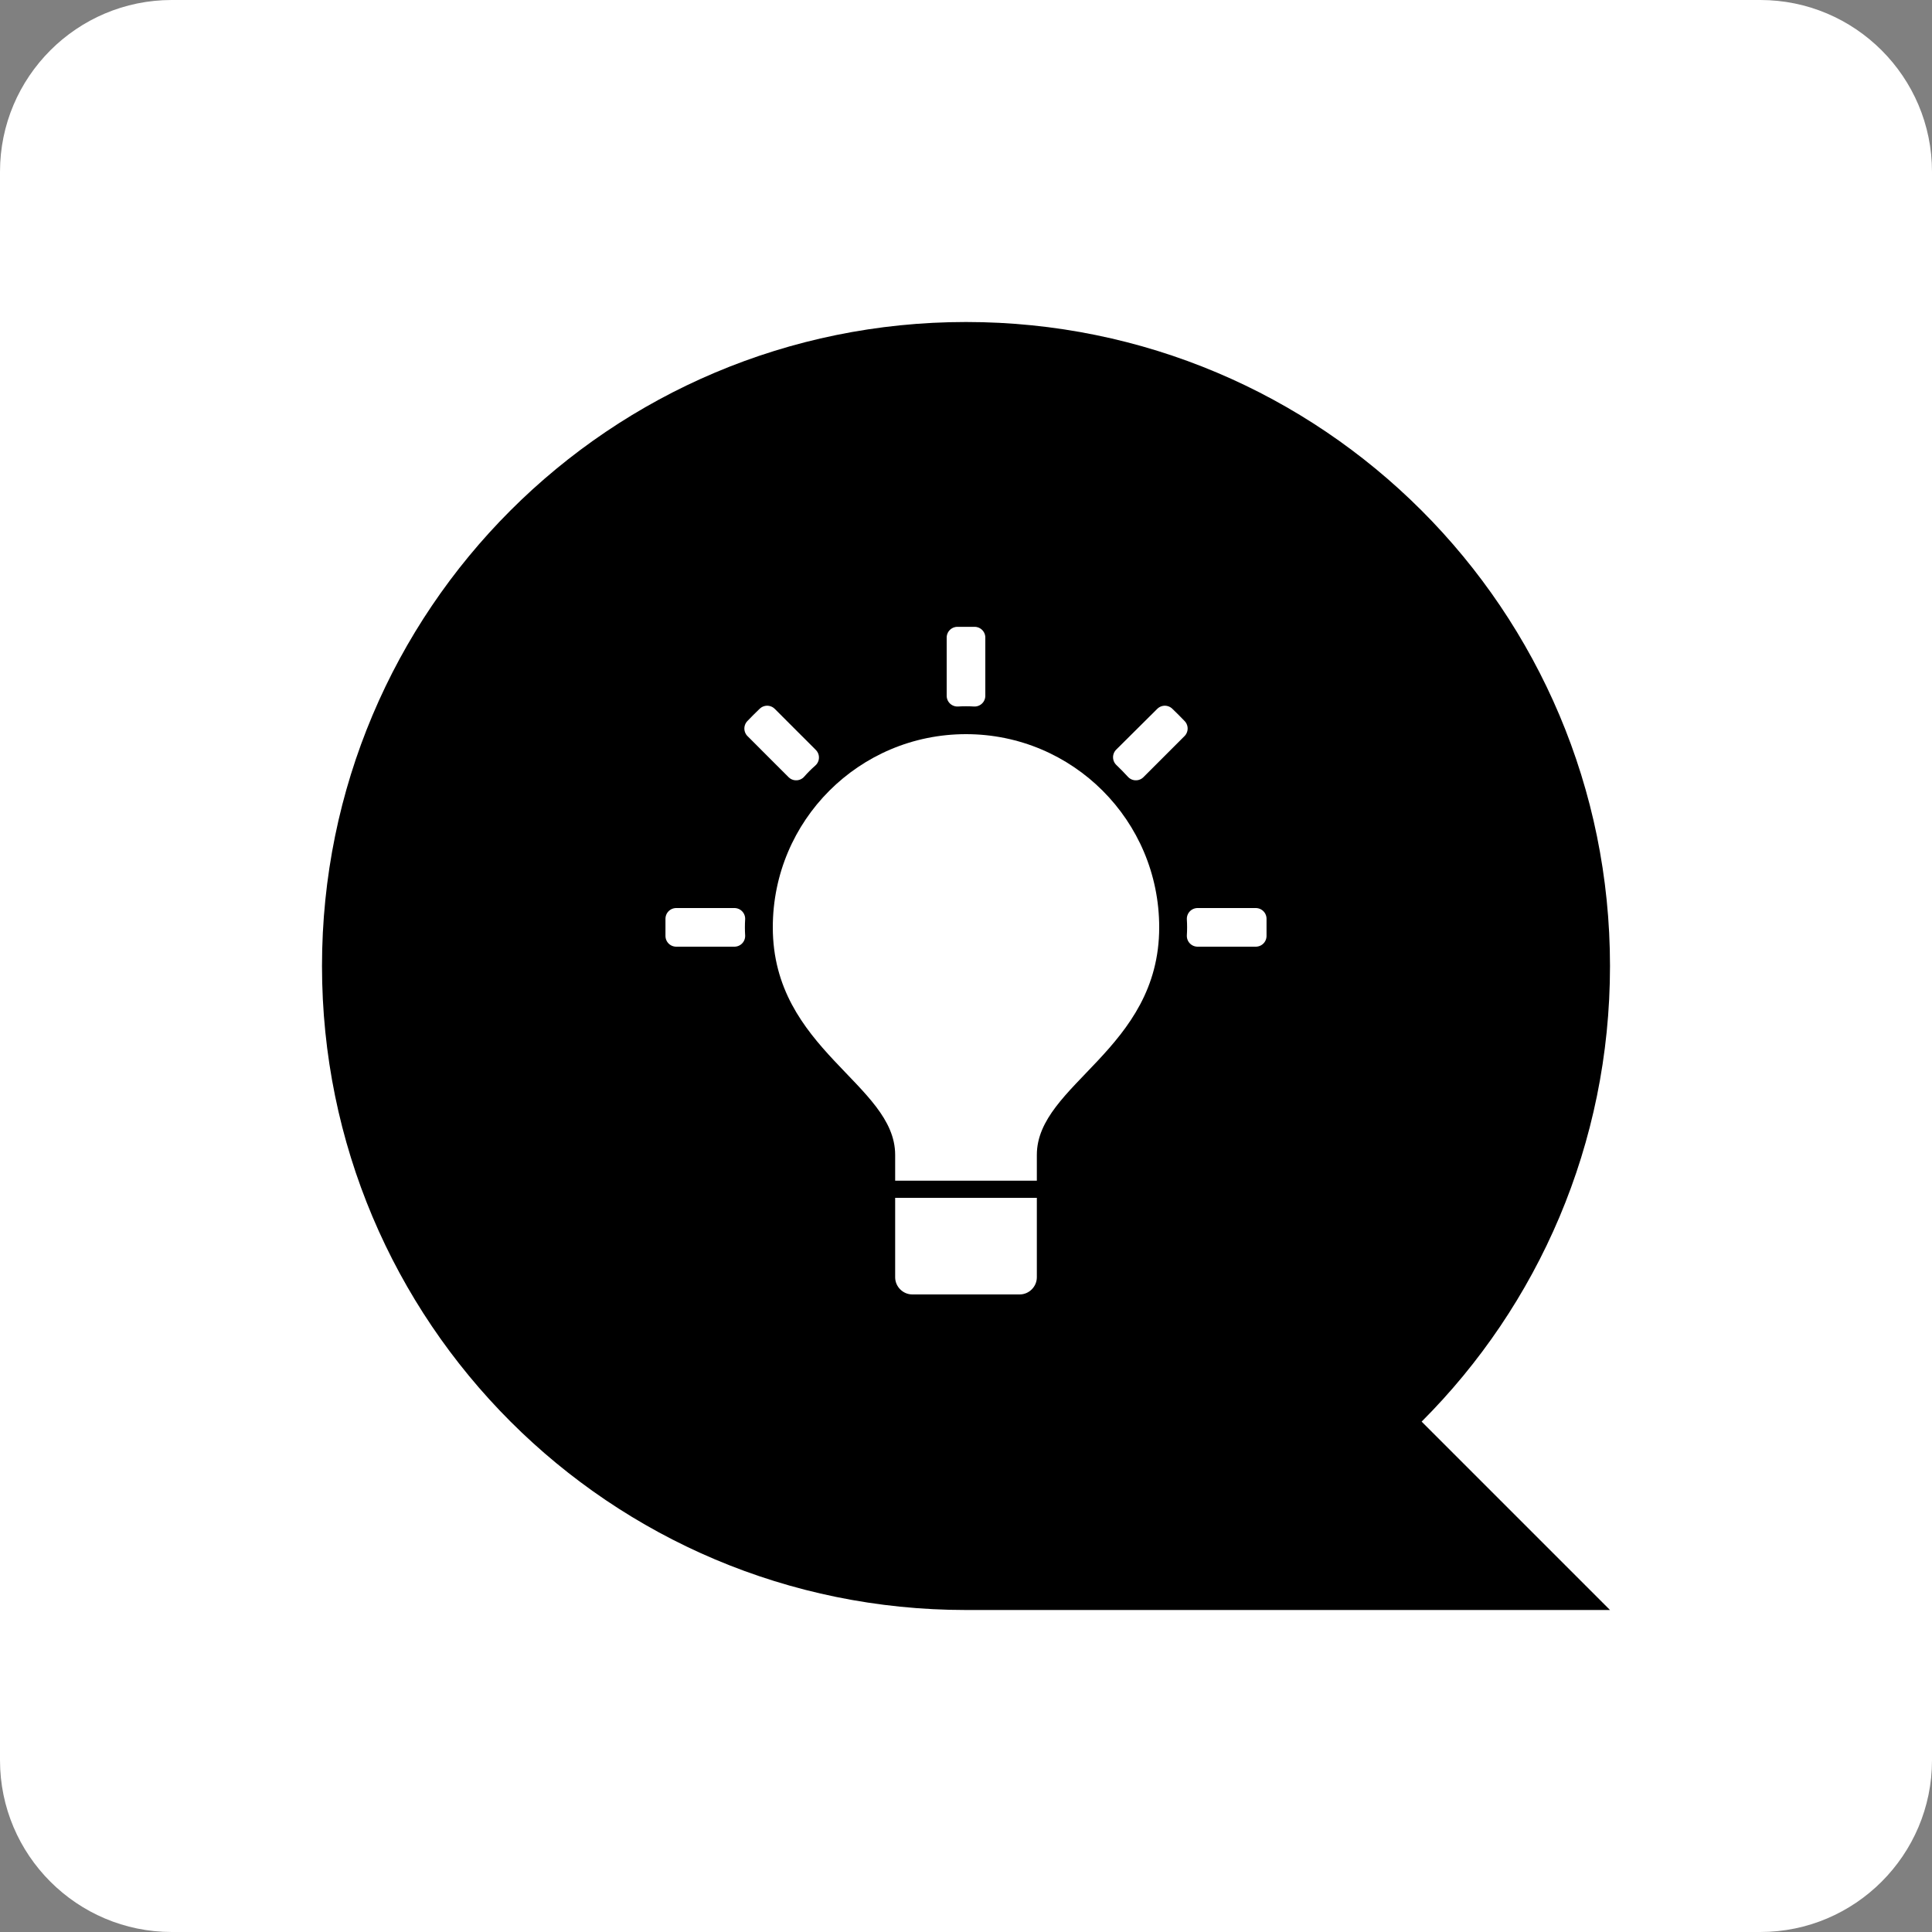 <svg version="1.2" xmlns="http://www.w3.org/2000/svg" viewBox="0 0 720 720" width="720" height="720">
	<rect x="0" y="0" width="720" height="720" fill="#808080" stroke="none"/>
	<path fill="#FFFFFF" d="m0 64c0-35.3 28.7-64 64-64h592c35.3 0 64 28.7 64 64v592c0 35.3-28.7 64-64 64h-592c-35.3 0-64-28.7-64-64z"/>
	<path fill="#000000" d="m120 360c0-132.7 107.3-240 240-240 132.7 0 240 107.3 240 240 0 66.4-26.8 126.4-70.2 169.8l70.2 70.2h-240c-132.7 0-240-107.3-240-240z"/>
	<g fill="#FFFFFF">
		<path d="m288 345.6c0-39.8 32.2-72 72-72 39.8 0 72 32.2 72 72 0 45.6-45.6 58.4-45.6 84.8 0 9.6 0 9.6 0 9.6h-52.8c0 0 0 0 0-9.6 0-26.4-45.6-39.2-45.6-84.8z"/>
		<path d="m386.4 446.4v29.6c0 3.5-2.9 6.4-6.4 6.4h-40c-3.5 0-6.4-2.9-6.4-6.4v-29.6"/>
		<path stroke-width="8" stroke="#FFFFFF" stroke-linecap="round" stroke-linejoin="round" d="m252 345.6q0-1.6 0-3.2h21.7q-0.1 1.6-0.1 3.2 0 1.6 0.1 3.2h-21.7q0-1.6 0-3.2zm108-108q1.6 0 3.2 0v21.7q-1.6-0.1-3.2-0.1-1.6 0-3.2 0.1v-21.7q1.6 0 3.2 0zm108 108q0 1.6 0 3.2h-21.7q0.1-1.6 0.1-3.2 0-1.6-0.1-3.2h21.7q0 1.6 0 3.2zm-186.6-74.1q2.2-2.3 4.5-4.5l15.3 15.3q-2.4 2.1-4.5 4.5zm152.7-4.5q2.3 2.2 4.5 4.5l-15.3 15.3q-2.2-2.4-4.5-4.6z"/>
	</g>
</svg>